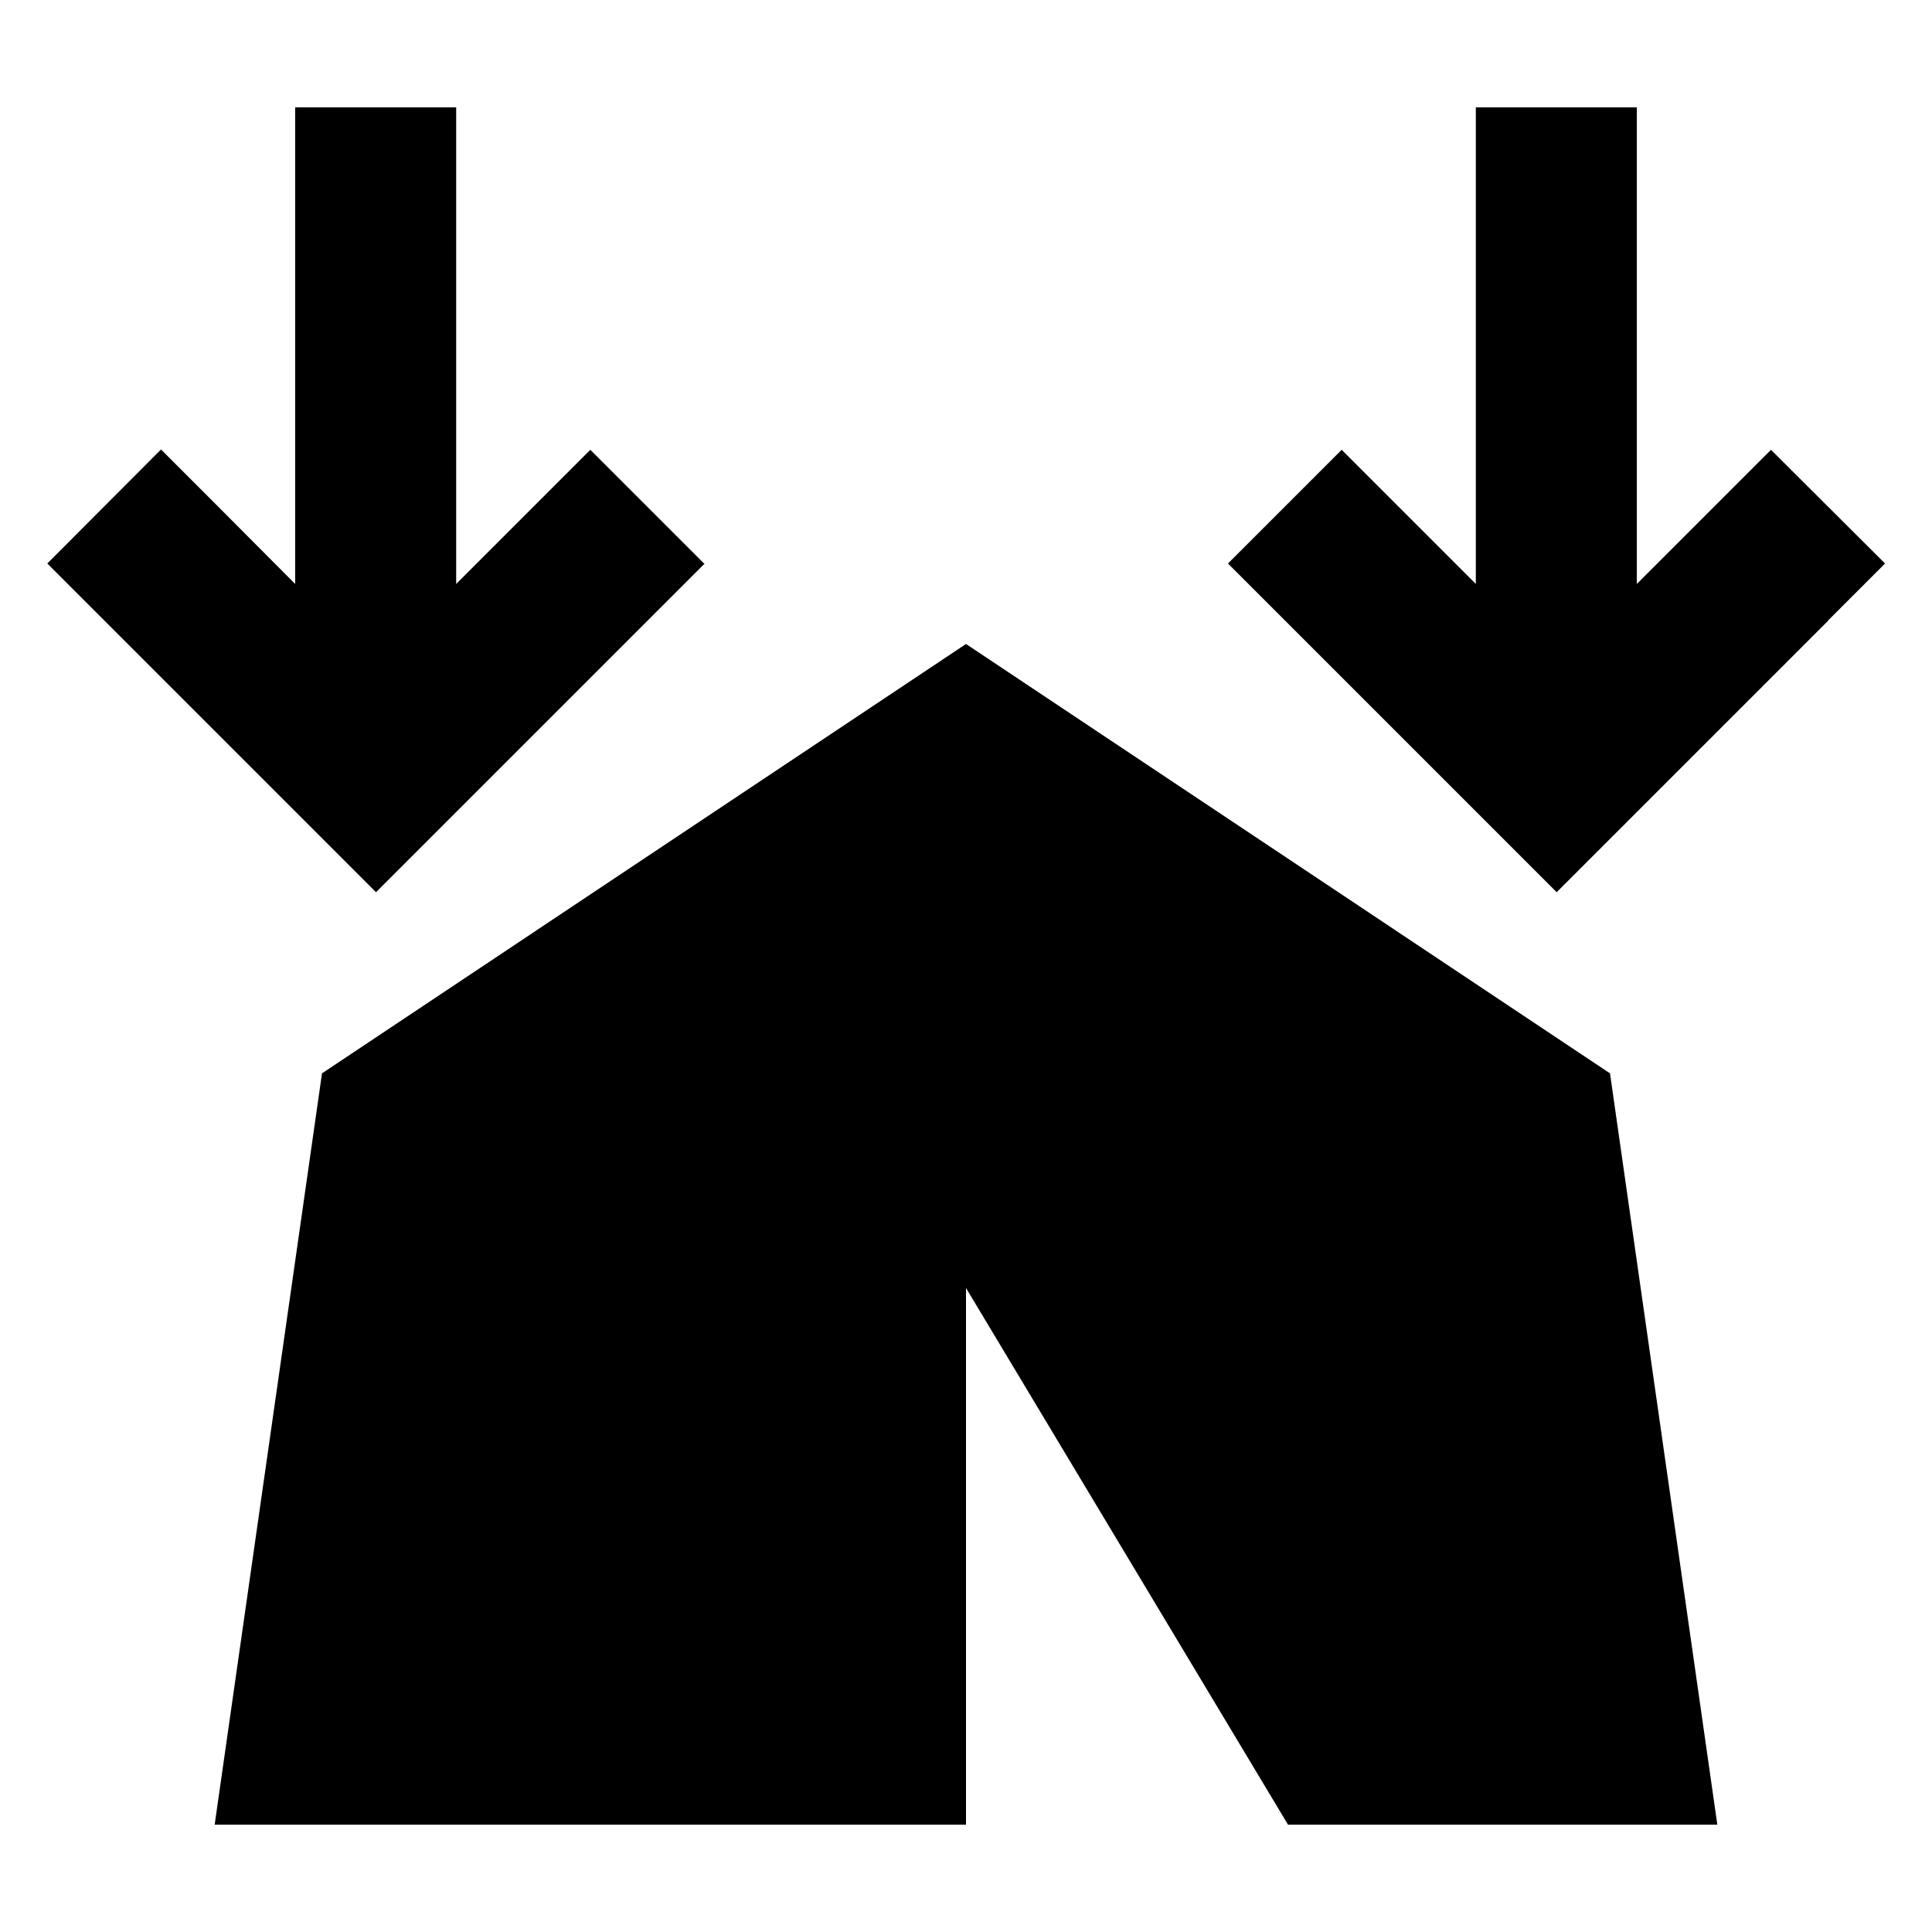 <svg xmlns="http://www.w3.org/2000/svg" width="24" height="24" viewBox="0 0 576 512"><path d="M209.9 136L176 102.1l-17 17-23 23L136 24l0-24L88 0l0 24 0 118.1L65 119l-17-17L14.1 136l17 17 64 64 17 17 17-17 64-64 17-17zM96 288L64 512l224 0 0-160 96 160 128 0L480 288 288 160 96 288zM545 153l17-17L528 102.1l-17 17-23 23L488 24l0-24L440 0l0 24 0 118.1-23-23-17-17L366.1 136l17 17 64 64 17 17 17-17 64-64z"/></svg>
